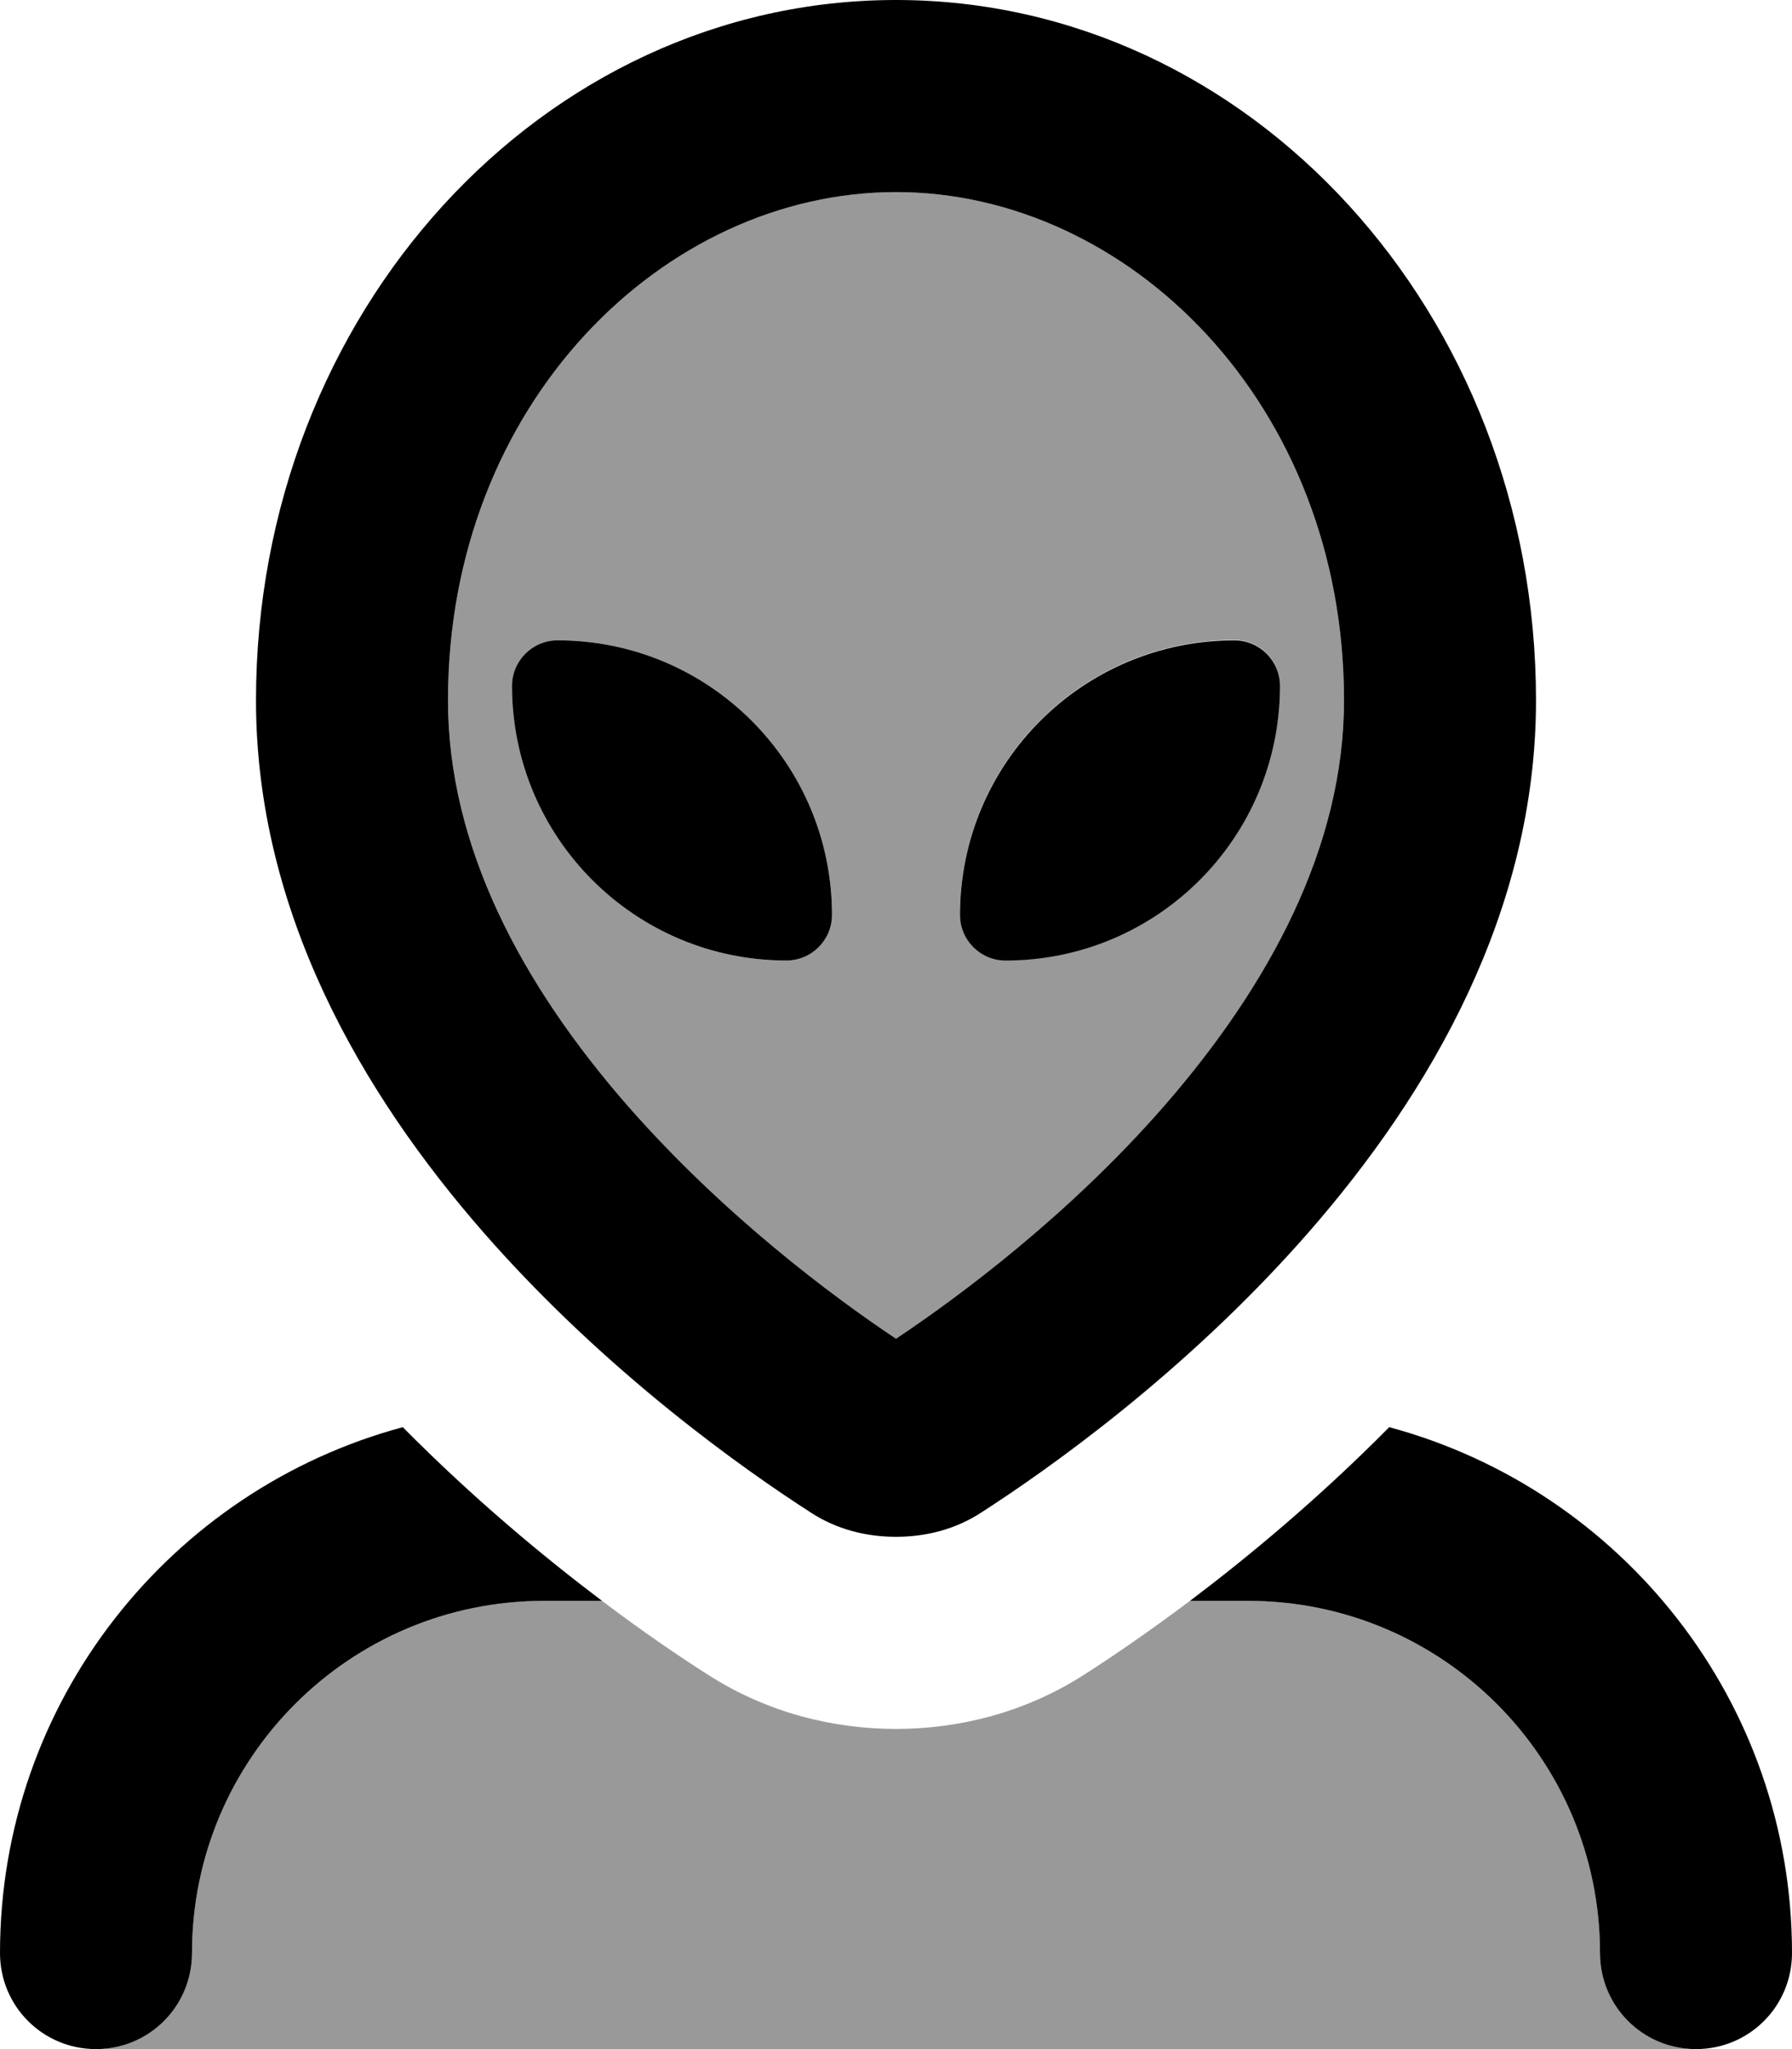 <svg xmlns="http://www.w3.org/2000/svg" viewBox="0 0 448 512"><!--! Font Awesome Pro 7.1.0 by @fontawesome - https://fontawesome.com License - https://fontawesome.com/license (Commercial License) Copyright 2025 Fonticons, Inc. --><path opacity=".4" fill="currentColor" d="M24 512c13.3 0 24-10.7 24-24 0-48.6 39.4-88 88-88l14.5 0c10.6 8 19.8 14.2 26.4 18.4 14.9 9.6 31.5 13.6 47.1 13.6s32.2-4 47.1-13.6c6.6-4.2 15.7-10.4 26.4-18.4l14.5 0c48.6 0 88 39.4 88 88 0 13.3 10.7 24 24 24L24 512zm88-337c0-74.3 54.1-127 112-127s112 52.7 112 127c0 36.3-18.4 70.9-45.1 101.5-23.8 27.2-51 47.4-66.9 58-15.9-10.6-43-30.8-66.9-58-26.8-30.6-45.1-65.1-45.1-101.5zm16-3.6c0 37.9 30.7 68.6 68.6 68.6 6.3 0 11.4-5.1 11.4-11.4 0-37.9-30.7-68.6-68.6-68.6-6.3 0-11.4 5.1-11.4 11.4zm112 57.1c0 6.3 5.1 11.4 11.4 11.4 37.9 0 68.6-30.7 68.6-68.6 0-6.3-5.1-11.4-11.4-11.4-37.9 0-68.6 30.7-68.6 68.6z"/><path fill="currentColor" d="M112 175c0-74.3 54.1-127 112-127s112 52.7 112 127c0 36.3-18.4 70.9-45.1 101.5-23.8 27.2-51 47.4-66.9 58-15.9-10.6-43-30.8-66.9-58-26.8-30.6-45.1-65.1-45.1-101.5zM224 0c-88.4 0-160 78.3-160 175 0 105.5 105.8 181.8 138.8 203 6.3 4.1 13.7 6 21.2 6s14.9-1.9 21.2-6C278.2 356.8 384 280.5 384 175 384 78.3 312.4 0 224 0zM0 488c0 13.3 10.7 24 24 24s24-10.7 24-24c0-48.6 39.4-88 88-88l14.5 0C135.8 388.9 118.2 374.3 100.7 356.6 42.7 372.2 0 425.1 0 488zm312-88c48.6 0 88 39.4 88 88 0 13.3 10.7 24 24 24s24-10.7 24-24c0-62.9-42.7-115.8-100.7-131.4-17.5 17.7-35.1 32.3-49.8 43.4l14.5 0zM240 228.6c0 6.3 5.1 11.4 11.4 11.4 37.9 0 68.6-30.7 68.6-68.6 0-6.3-5.1-11.4-11.4-11.4-37.9 0-68.6 30.7-68.6 68.6zM139.4 160c-6.3 0-11.4 5.1-11.4 11.4 0 37.9 30.7 68.6 68.6 68.6 6.3 0 11.4-5.1 11.4-11.4 0-37.9-30.7-68.6-68.6-68.6z"/></svg>